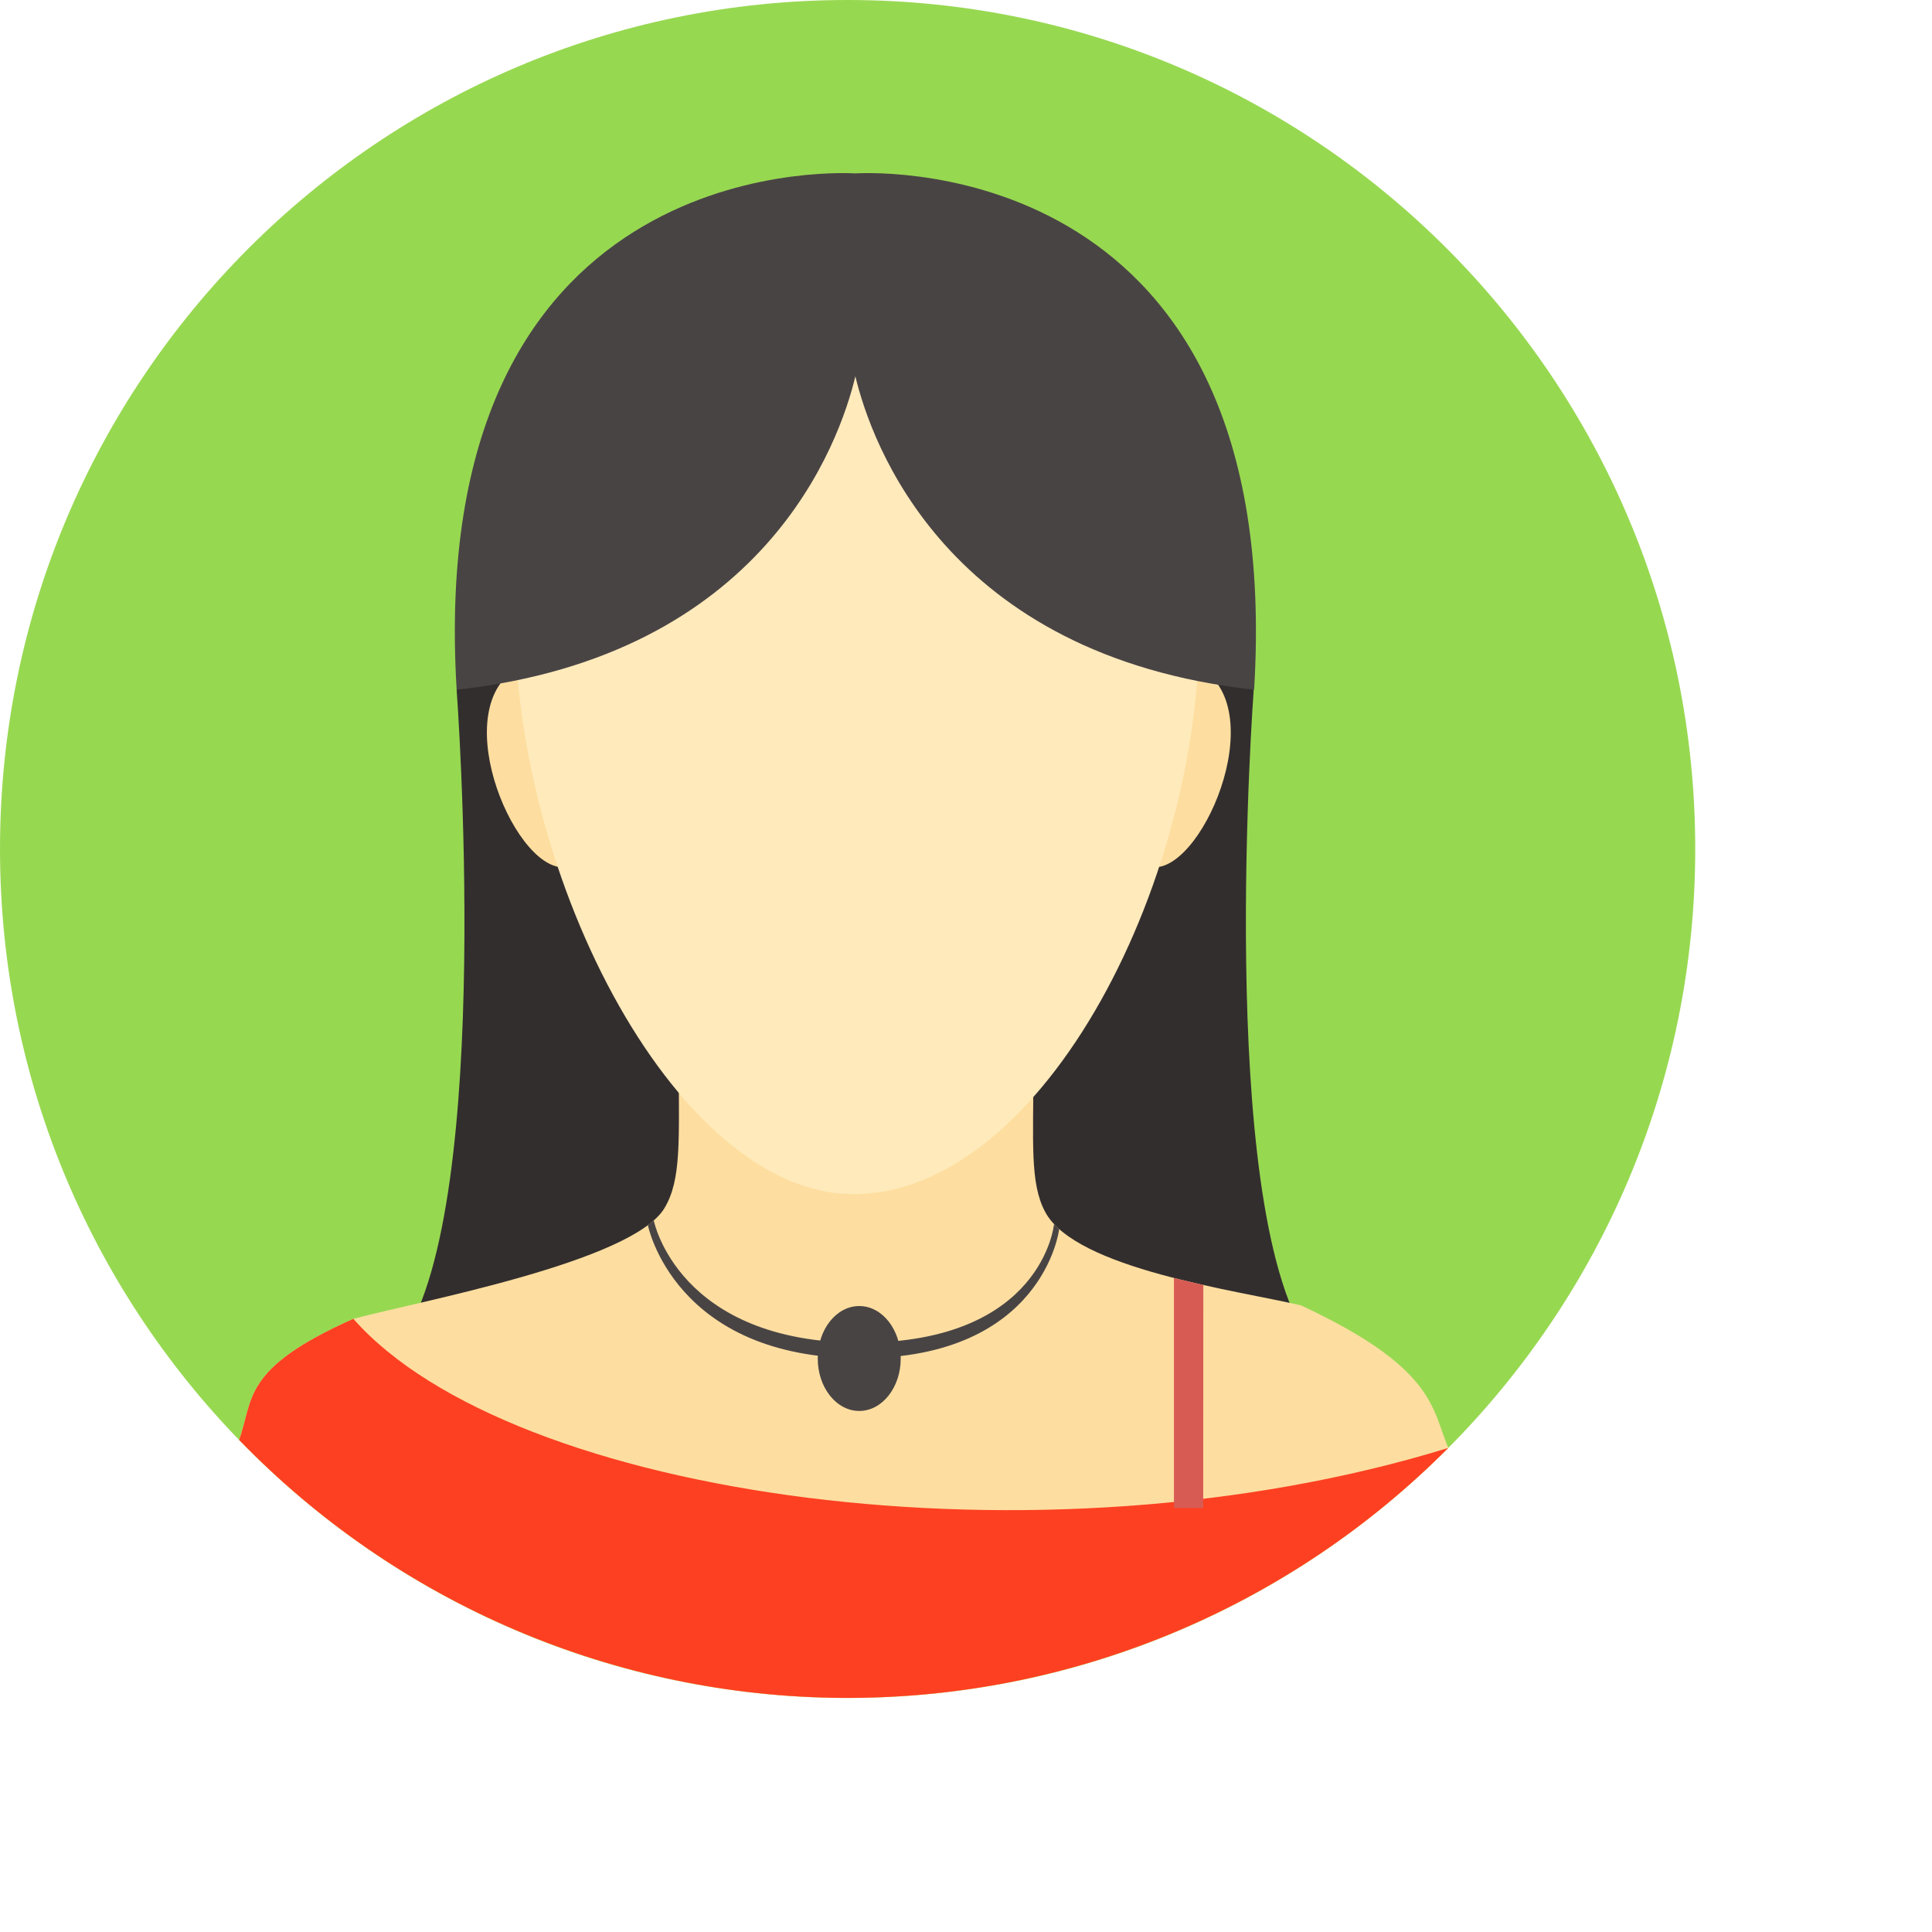 <svg width="69" height="69" viewBox="0 0 69 69" fill="none" xmlns="http://www.w3.org/2000/svg">
<path fill-rule="evenodd" clip-rule="evenodd" d="M30.496 8.274C51.344 8.274 43.219 42.878 30.496 42.878C18.48 42.878 9.648 8.274 30.496 8.274Z" fill="#D45985"/>
<path d="M30.272 60.641C46.99 60.641 60.544 47.066 60.544 30.32C60.544 13.575 46.99 0 30.272 0C13.553 0 0 13.575 0 30.32C0 47.066 13.553 60.641 30.272 60.641Z" fill="#97D851"/>
<path fill-rule="evenodd" clip-rule="evenodd" d="M16.308 24.633C16.308 24.633 17.674 42.904 14.369 47.834C11.063 52.765 30.543 47.648 30.543 47.648L30.549 13.439L16.308 24.633Z" fill="#332E2E"/>
<path fill-rule="evenodd" clip-rule="evenodd" d="M44.776 24.633C44.776 24.633 43.41 42.904 46.716 47.834C50.023 52.765 30.542 47.648 30.542 47.648L30.536 13.439L44.776 24.633Z" fill="#332E2E"/>
<path fill-rule="evenodd" clip-rule="evenodd" d="M51.724 51.712C51.128 50.278 51.239 48.849 46.468 46.622C44.221 46.09 38.425 45.328 37.329 43.286C36.774 42.254 36.908 40.799 36.908 38.093L24.241 37.954C24.241 40.679 24.348 42.132 23.727 43.153C22.562 45.073 14.974 46.473 12.62 47.101C8.61 48.886 9.069 49.971 8.54 51.425C11.338 54.316 14.683 56.62 18.38 58.202C22.077 59.784 26.051 60.612 30.071 60.639C34.092 60.666 38.077 59.89 41.794 58.358C45.512 56.825 48.887 54.566 51.724 51.712Z" fill="#FDDEA0"/>
<path fill-rule="evenodd" clip-rule="evenodd" d="M18.721 23.729C15.824 24.995 18.288 31 20.113 30.974C19.356 28.625 18.889 26.192 18.721 23.729ZM42.622 23.728C45.522 24.996 43.056 31 41.232 30.974C41.989 28.624 42.456 26.191 42.622 23.728Z" fill="#FDDEA0"/>
<path fill-rule="evenodd" clip-rule="evenodd" d="M30.481 8.503C39.026 8.503 42.607 14.587 42.826 21.62C43.127 31.246 37.267 42.648 30.482 42.648C24.056 42.648 18.035 30.855 18.4 21.131C18.655 14.308 22.137 8.503 30.481 8.503Z" fill="#FFEABB"/>
<path fill-rule="evenodd" clip-rule="evenodd" d="M30.549 13.44C29.982 15.806 27.316 23.416 16.309 24.633C15.162 5.674 29.569 6.139 30.549 6.193C31.531 6.139 45.937 5.673 44.79 24.633C33.783 23.416 31.116 15.806 30.549 13.44Z" fill="#494444"/>
<path fill-rule="evenodd" clip-rule="evenodd" d="M51.724 51.712C37.156 56.204 18.25 53.493 12.62 47.101C8.61 48.886 9.069 49.971 8.54 51.425C11.338 54.316 14.683 56.62 18.38 58.202C22.077 59.784 26.051 60.613 30.071 60.639C34.092 60.666 38.077 59.891 41.794 58.358C45.512 56.825 48.887 54.566 51.724 51.712Z" fill="#FD4022"/>
<path fill-rule="evenodd" clip-rule="evenodd" d="M41.927 45.645L42.976 45.894L42.972 53.859H41.927V45.645Z" fill="#D85B53"/>
<path fill-rule="evenodd" clip-rule="evenodd" d="M23.349 43.586C23.351 43.599 24.21 47.954 30.74 47.954C37.246 47.954 37.643 43.729 37.644 43.717L37.828 43.897C37.828 43.908 37.275 48.51 30.74 48.51C24.081 48.51 23.142 43.771 23.139 43.756L23.349 43.586Z" fill="#494444"/>
<path d="M30.687 50.391C31.506 50.391 32.169 49.552 32.169 48.517C32.169 47.483 31.506 46.644 30.687 46.644C29.869 46.644 29.205 47.483 29.205 48.517C29.205 49.552 29.869 50.391 30.687 50.391Z" fill="#494444"/>
</svg>
